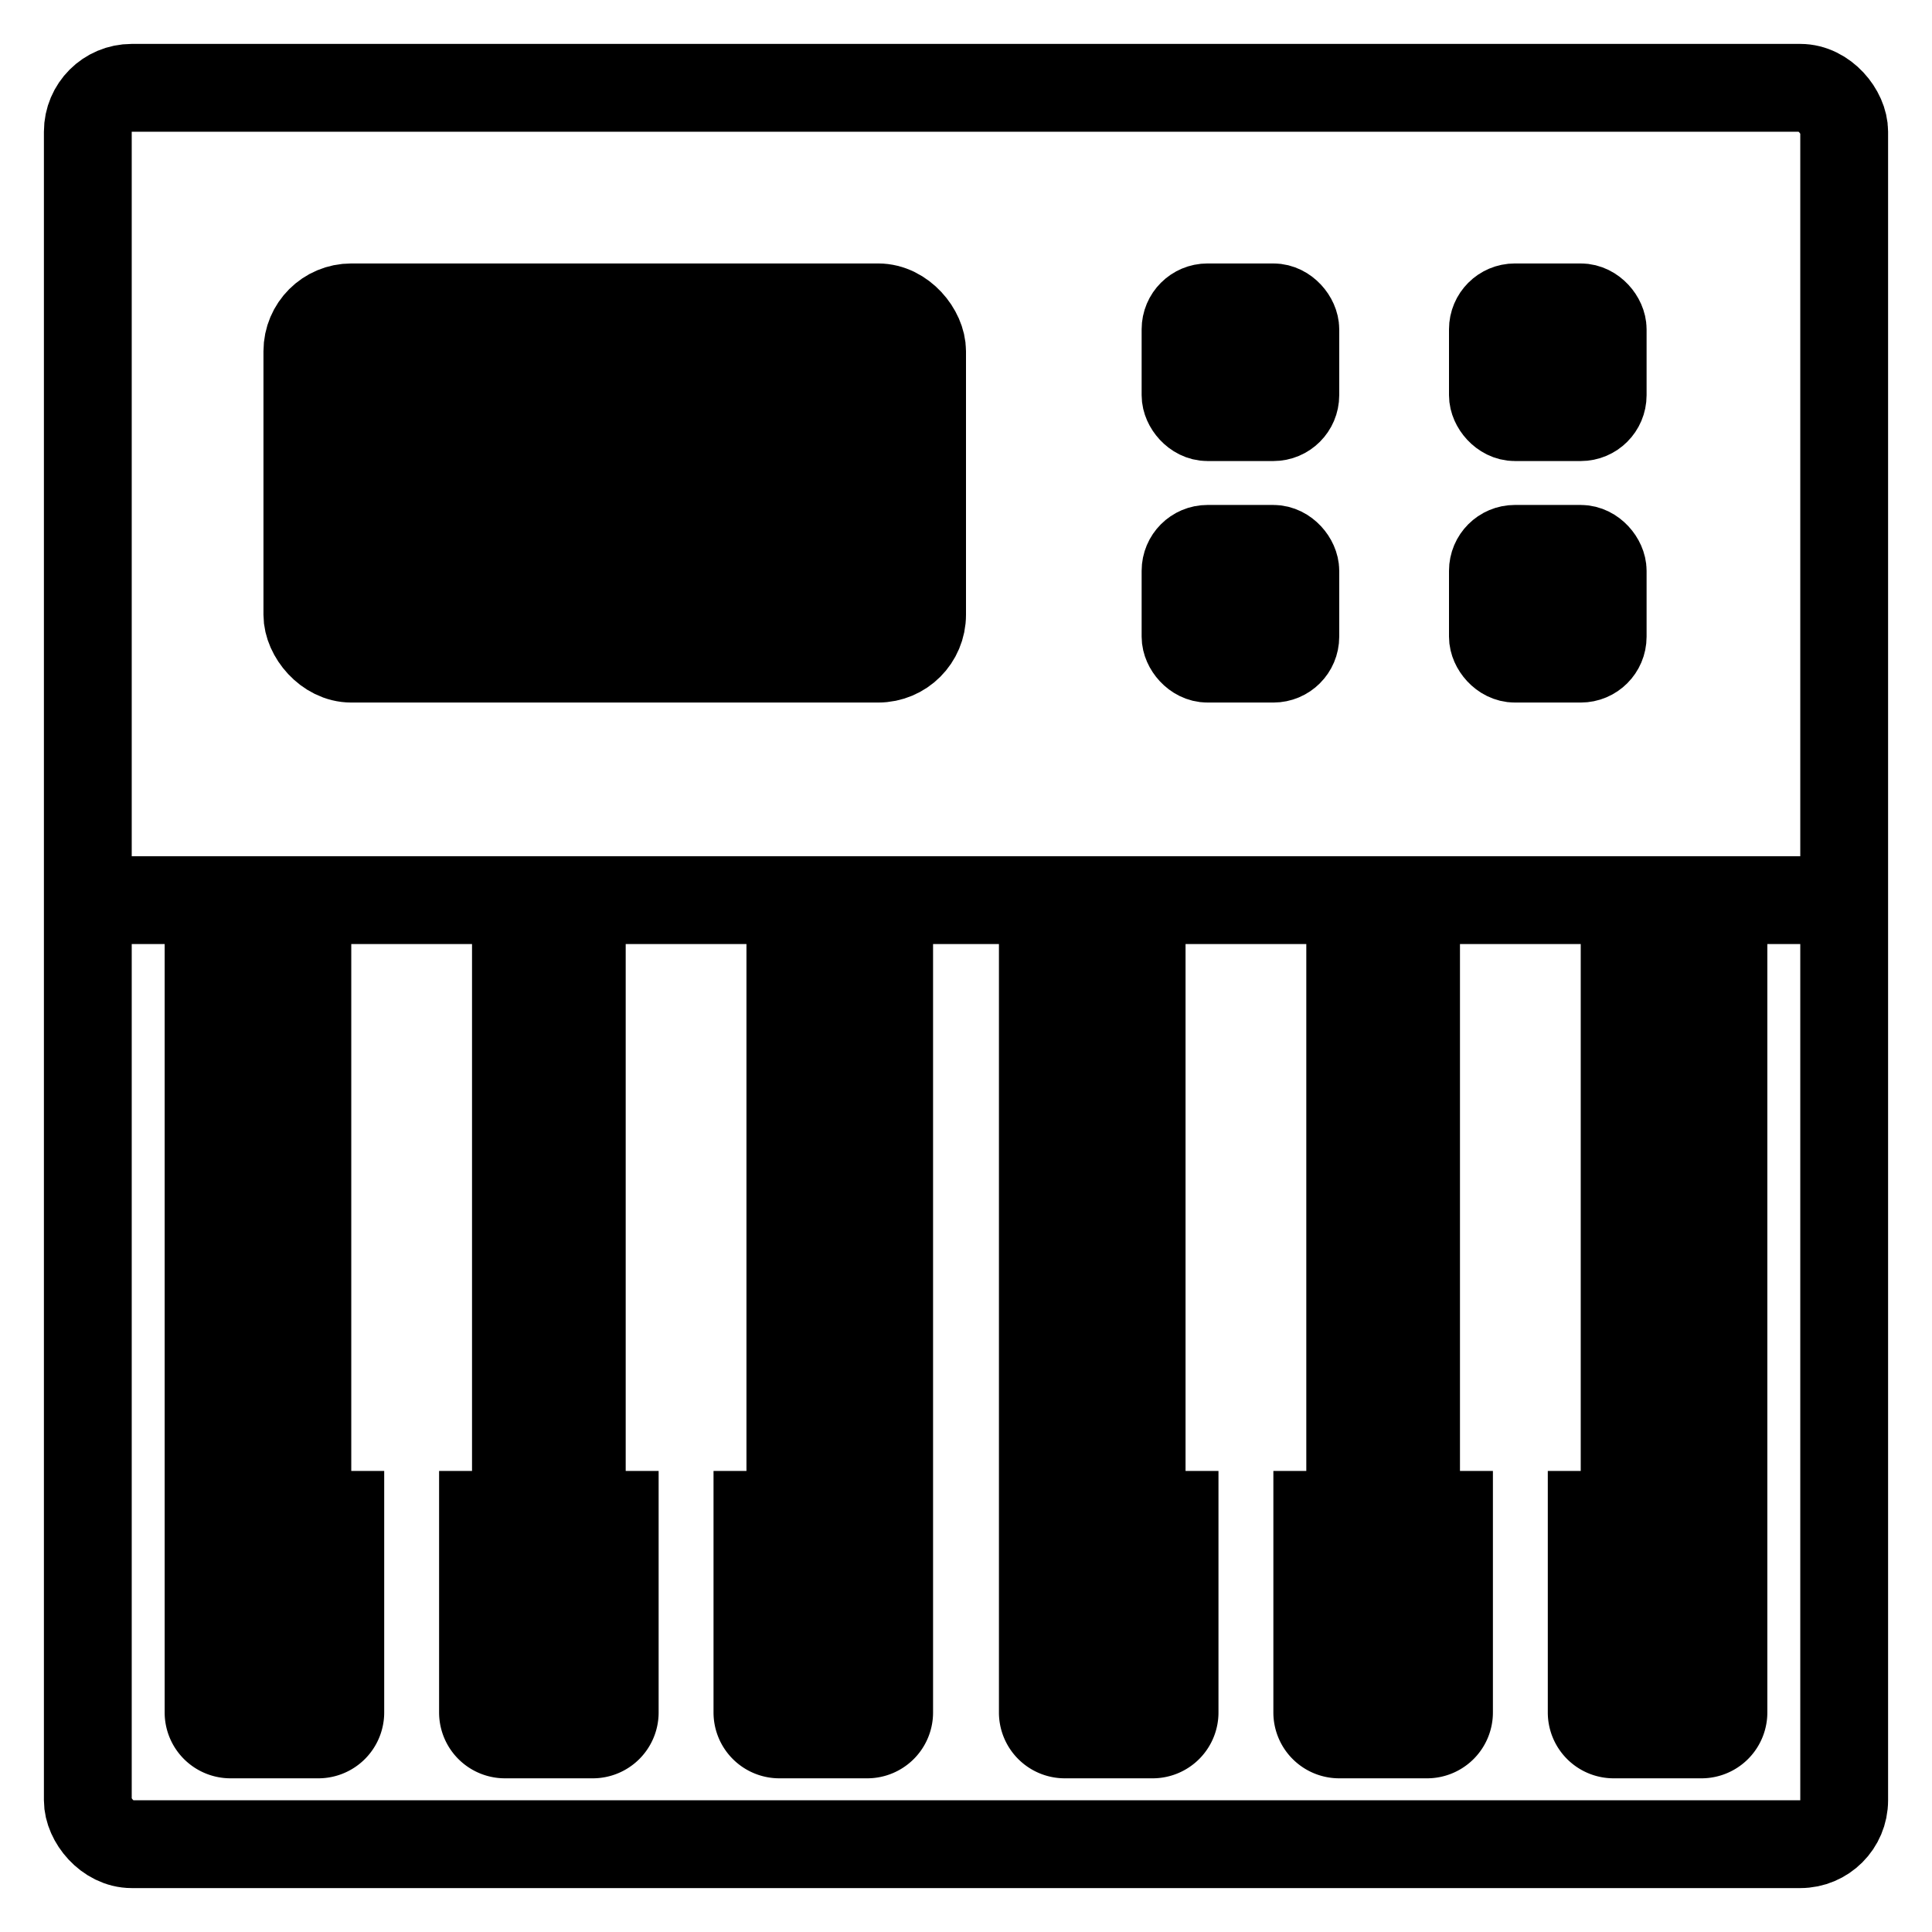 <svg width="64px" height="64px" viewBox="10 10 44 44" version="1.1" xmlns:xlink="http://www.w3.org/1999/xlink" xmlns="http://www.w3.org/2000/svg">
  <style>
    .stroke {
      stroke: #000000;
    }
    .fill {
      fill: #000000;
    }
  </style>
  <g id="icon" stroke-width="2" class="stroke" fill="none">
    <rect fill="none" x="12" y="12" width="40" height="40" rx="1" />
    <line x1="12" y1="30.5" x2="52" y2="30.5" />
    <rect class="fill" x="17" y="17" width="14" height="8" rx="1" />
    <rect class="fill" x="37" y="17" width="2.5" height="2.5" rx="0.5" />
    <rect class="fill" x="44" y="17" width="2.5" height="2.5" rx="0.5" />
    <rect class="fill" x="37" y="22.5" width="2.5" height="2.5" rx="0.5" />
    <rect class="fill" x="44" y="22.5" width="2.5" height="2.5" rx="0.5" />
    <path class="fill" d="M14.75 31 14.75 49A.5.5 0 0015.25 49.5L17.25 49.5A.5.5 0 0017.75 49L17.75 44.5A.75.75 0 0117 43.75L17 31Z" />
    <path class="fill" d="M21.75 31 21.75 43.75A.75.75 0 0121 44.5L21 49A.5.5 0 0021.5 49.5L23.5 49.5A.5.5 0 0024 49L24 44.5A.75.75 0 0123.25 43.75L23.25 31Z" />
    <path class="fill" d="M28 31 28 43.75A.75.75 0 0127.25 44.5L27.25 49A.5.5 0 0027.75 49.5L29.75 49.5A.5.5 0 0030.25 49L30.25 31Z" />
    <path class="fill" d="M33.75 31 33.75 49A.5.5 0 0034.25 49.5L36.25 49.5A.5.5 0 0036.75 49L36.75 44.5A.75.75 0 0136 43.75L36 31Z" />
    <path class="fill" d="M40.75 31 40.75 43.75A.75.75 0 0140 44.5L40 49A.5.5 0 0040.5 49.5L42.5 49.5A.5.5 0 0043 49L43 44.5A.75.75 0 0142.25 43.75L42.25 31Z" />
    <path class="fill" d="M47 31 47 43.75A.75.75 0 0146.25 44.5L46.25 49A.5.5 0 0046.75 49.5L48.75 49.5A.5.5 0 0049.25 49L49.25 31Z" />
  </g>
</svg>